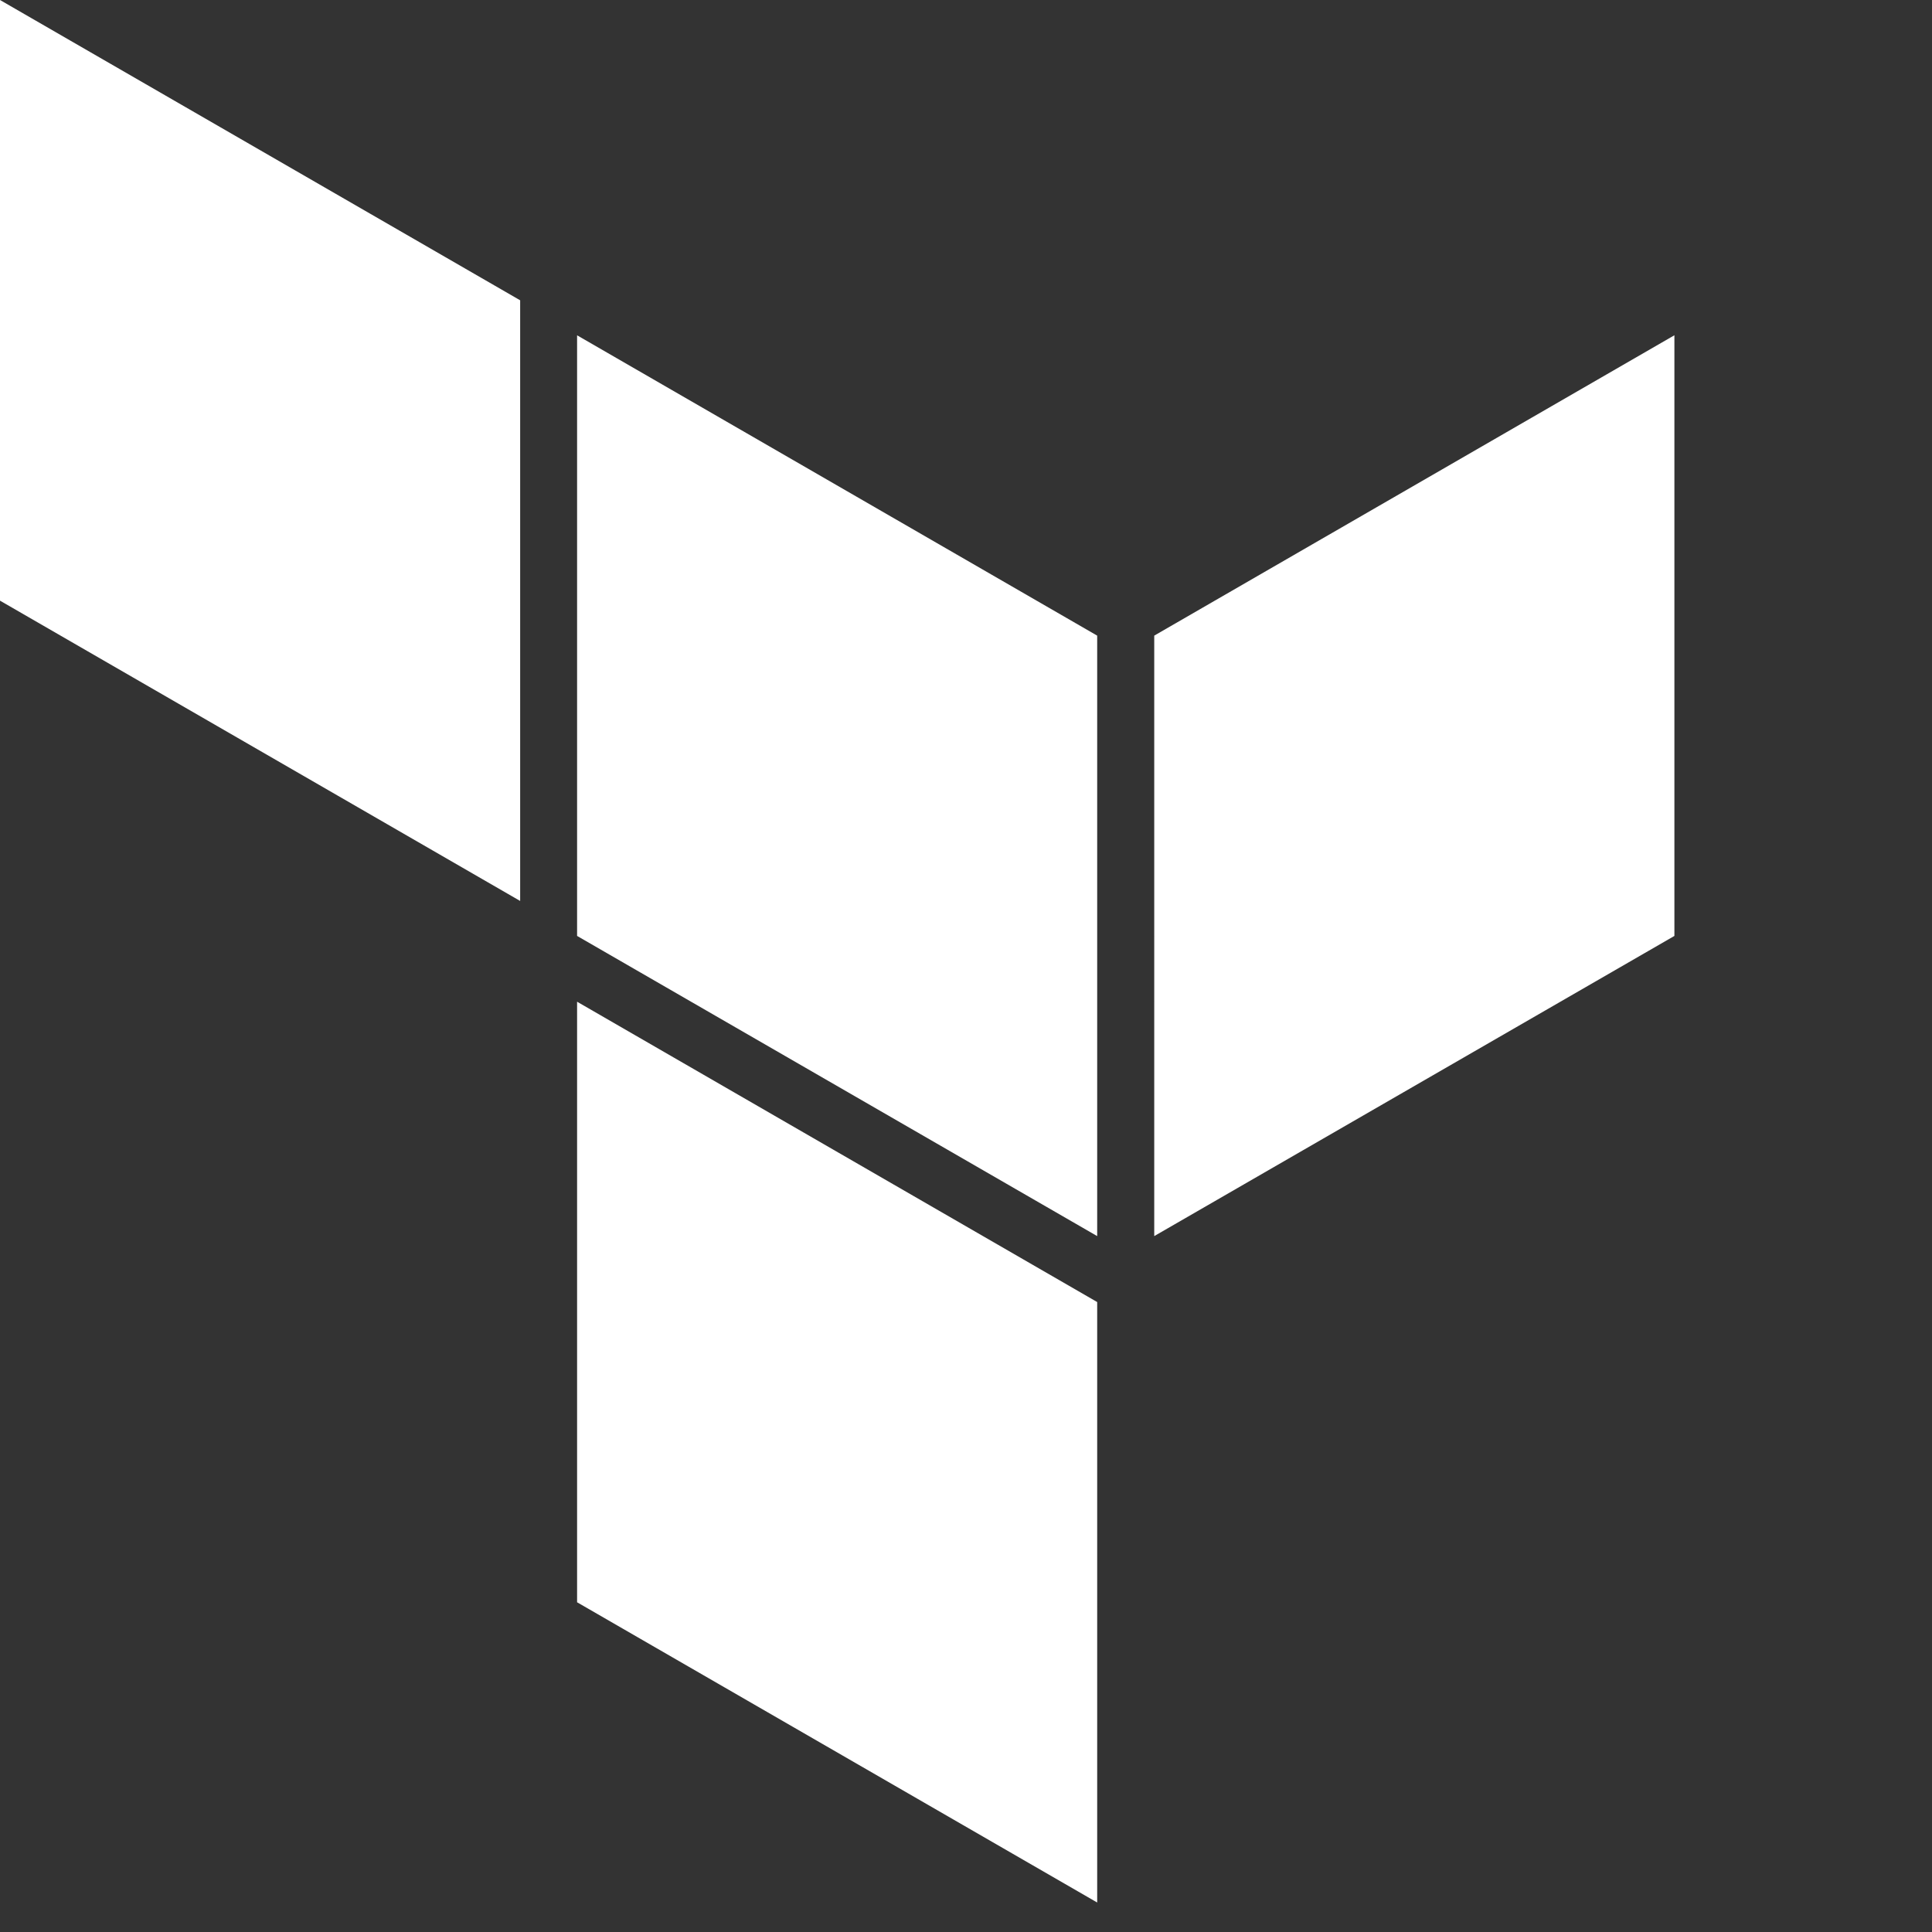 <svg xmlns="http://www.w3.org/2000/svg" width="30" height="30"><rect width="100%" height="100%" fill="#333333" stroke="none"/><path fill="white" fill-rule="evenodd" d="M8.96 15.554l8.077 4.664v9.324L8.961 24.88v-9.325zm0-10.348l8.077 4.664v9.324l-8.076-4.661V5.206zm17.04 0v9.327l-8.077 4.661V9.87L26 5.206zM0 0l8.077 4.663v9.327L0 9.327V0z"></path></svg>